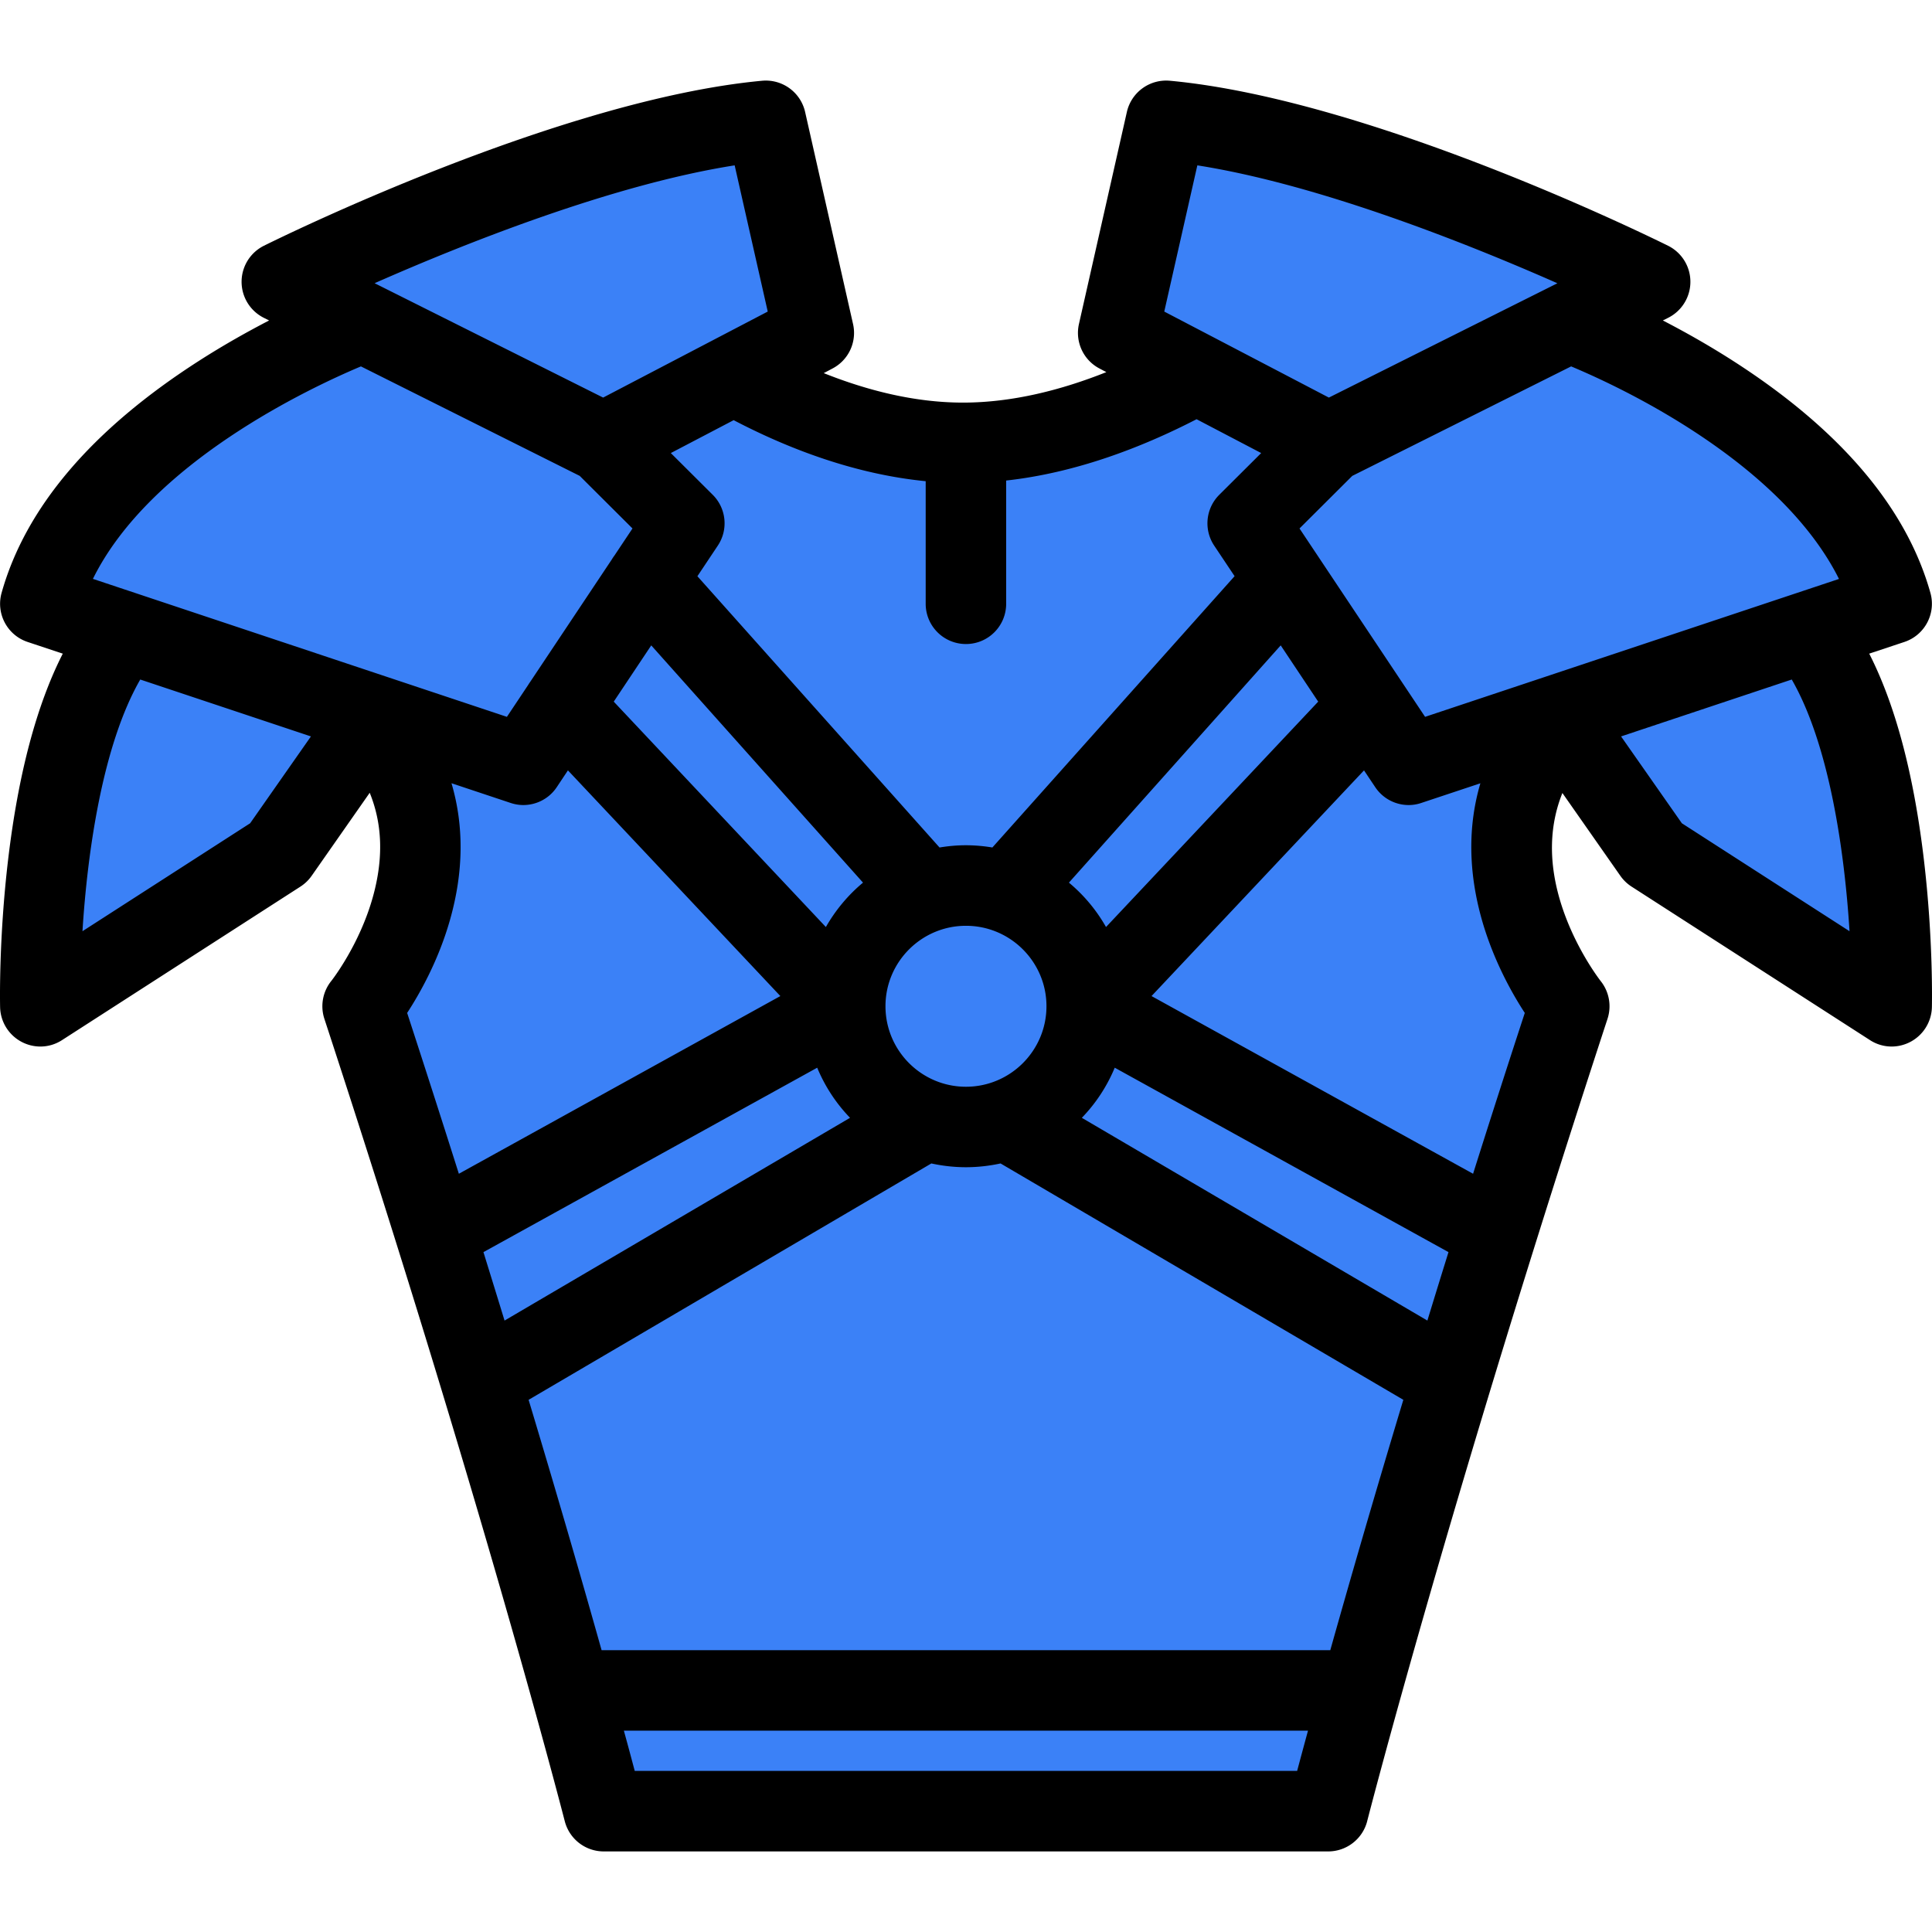 <svg xmlns="http://www.w3.org/2000/svg" version="1.1" xmlns:xlink="http://www.w3.org/1999/xlink" width="40px"
  height="40px" x="0" y="0" viewBox="0 0 511.998 511.998" style="enable-background:new 0 0 512 512" xml:space="preserve"
  class="">
  <g>
    <path
      d="M404.677 236.671V195.33l-33.342 5.343-29.328-56.67 10-25.327-42.67-20.671-48.006 21.999-27.999-7.328-33.999-19.343-35.327 20 14 27.342-43.326 63.326-33.999-10.671 8.656 38.67-13.999 39.326 67.997 212.663 192-4.672 58.669-207.991z"
      style="" fill="#3b81f7" data-original="#656d78" class="" opacity="1"></path>
    <path
      d="m214.676 84.677-13.343-51.998L80.682 68.678l6.656 16-40.654 27.999-29.344 33.327v15.999s10.672 3.328 10.672 5.328-15.999 79.998-15.999 79.998v16.67l61.997-40.67s16-33.999 18-33.327 45.326 7.328 45.326 7.328l39.342-60.654-14.671-21.343 29.999-15.999 22.67-14.657z"
      style="" fill="#3b81f7" data-original="#aab2bc" class="" opacity="1"></path>
    <path
      d="M302.338 274.669c-3-1-3.672-16.999-3.672-16.999l55.341-71.34-18.999-31.655-56.326 75.997L247.331 236l-30.655-39.67-44.67-41.655-17.327 33.327 56.326 65.326 1.672 22.67-92.997 49.327 12.656 40.999 106.34-68.654 37.662 4 102.995 55.998 15-32.343c0-.001-88.995-49.656-91.995-50.656z"
      style="" fill="#3b81f7" data-original="#f6bb42" class="" opacity="1"></path>
    <path
      d="m298.666 84.677 13.343-51.998L432.66 68.678l-6.656 16 40.655 27.999 29.343 33.327v15.999s-10.672 3.328-10.672 5.328 16 79.998 16 79.998v16.67l-61.999-40.67s-15.999-33.999-17.999-33.327-45.327 7.328-45.327 7.328l-39.341-60.654 14.671-21.343-29.999-15.999-22.67-14.657z"
      style="" fill="#3b81f7" data-original="#aab2bc" class="" opacity="1"></path>
    <path
      d="M287.713 267.311c0 17.062-13.828 30.89-30.897 30.89-17.046 0-30.874-13.828-30.874-30.89s13.828-30.889 30.874-30.889c17.069-.001 30.897 13.827 30.897 30.889z"
      style="" fill="#3b81f7" data-original="#ed5564" class="" opacity="1"></path>
    <path
      d="M509.829 227.656c-2.688-22.577-7.53-40.811-14.468-54.436l9.312-3.094c5.405-1.797 8.437-7.515 6.905-12.999-6.344-22.625-23.952-43.311-52.311-61.498-6.578-4.219-12.953-7.781-18.594-10.703l1.406-.703c3.609-1.812 5.891-5.5 5.891-9.546s-2.281-7.734-5.906-9.547c-3.172-1.562-78.137-38.717-132.041-43.732a10.68 10.68 0 0 0-11.39 8.266L285.93 85.865c-1.062 4.719 1.172 9.562 5.453 11.796l1.812.953c-11.891 4.734-24.897 8.078-37.991 8.078-12.78 0-25.39-3.218-36.905-7.812l2.312-1.219a10.638 10.638 0 0 0 5.453-11.796l-12.702-56.201a10.68 10.68 0 0 0-11.391-8.266C148.082 26.414 73.085 63.568 69.929 65.13a10.675 10.675 0 0 0-.015 19.093l1.406.703c-5.641 2.922-12.015 6.484-18.593 10.703C24.371 113.817 6.763 134.503.419 157.128c-1.531 5.484 1.5 11.202 6.906 12.999l9.312 3.094C9.7 186.846 4.857 205.079 2.169 227.657-.362 248.937.013 266.186.028 266.921a10.686 10.686 0 0 0 5.672 9.171 10.68 10.68 0 0 0 5 1.25c2.016 0 4.015-.578 5.765-1.719l63.139-40.654a10.726 10.726 0 0 0 2.969-2.844l15.405-22.03c3.359 8.249 3.656 17.28.922 27.295-3.546 12.984-11.046 22.514-11.108 22.577a10.697 10.697 0 0 0-1.828 10.031c42.045 128.276 63.481 211.788 63.7 212.616a10.663 10.663 0 0 0 10.328 8.031h191.984c4.875 0 9.141-3.312 10.344-8.031.203-.828 21.654-84.34 63.685-212.616a10.696 10.696 0 0 0-1.828-10.031c-.062-.094-7.328-9.327-10.938-21.999-2.859-10.062-2.578-19.375.812-27.811l15.375 21.967a10.726 10.726 0 0 0 2.969 2.844l63.139 40.654a10.537 10.537 0 0 0 5.766 1.719c1.719 0 3.438-.422 4.999-1.25a10.685 10.685 0 0 0 5.672-9.171c.014-.734.389-17.983-2.142-39.264zm-62.076-114.089c22.672 14.562 33.999 28.655 39.593 39.858L377.661 189.97l-33.279-49.92 13.984-13.937 57.997-29.014c6.157 2.578 18.391 8.125 31.39 16.468zm-95.215 323.752H159.429c-4.844-17.233-11.297-39.623-19.343-66.355l106.73-62.64c2.952.641 6.015 1 9.171 1 3.141 0 6.219-.359 9.172-1l106.738 62.64c-8.062 26.732-14.515 49.122-19.359 66.355zM107.899 268.436c3.344-5.125 8.296-13.89 11.343-24.624 3.641-12.781 3.734-24.968.406-36.249l15.656 5.218c1.125.375 2.25.562 3.375.562 3.5 0 6.859-1.718 8.874-4.75l2.953-4.438 56.295 59.81-85.2 47.092a5162.782 5162.782 0 0 0-13.702-42.621zm64.685-97.403 56.123 62.873c-3.953 3.281-7.281 7.281-9.844 11.766l-56.216-59.732 9.937-14.907zm176.751 14.906-56.231 59.732a42.748 42.748 0 0 0-9.828-11.766l56.122-62.873 9.937 14.907zm-72.013 80.715c0 11.78-9.569 21.343-21.335 21.343-11.765 0-21.327-9.562-21.327-21.343 0-11.749 9.562-21.311 21.327-21.311 11.766 0 21.335 9.562 21.335 21.311zm-149.205 65.17 88.449-48.874a42.535 42.535 0 0 0 8.703 13.281l-91.559 53.732c-1.796-5.874-3.671-11.92-5.593-18.139zm158.58-35.593a42.58 42.58 0 0 0 8.719-13.281l88.448 48.874a3599.125 3599.125 0 0 0-5.594 18.14l-91.573-53.733zm106.027-52.419c3.062 10.734 8.016 19.499 11.359 24.624a4229.623 4229.623 0 0 0-13.703 42.623l-85.214-47.092 56.31-59.81 2.969 4.438a10.646 10.646 0 0 0 8.873 4.75c1.125 0 2.266-.188 3.359-.562l15.641-5.203c-3.329 11.264-3.219 23.466.406 36.232zM317.306 43.82c32.576 5.125 72.137 20.967 95.417 31.249l-60.56 30.296-43.623-22.796 8.766-38.749zm-71.99 83.7v32.483c0 5.906 4.78 10.671 10.671 10.671 5.891 0 10.656-4.766 10.656-10.671v-32.655c18.366-2.031 35.788-8.688 50.459-16.25l17.124 8.968-11.109 11.062a10.672 10.672 0 0 0-1.344 13.469l5.406 8.093-64.192 71.903a43.18 43.18 0 0 0-7-.594c-2.391 0-4.719.219-7 .594l-64.169-71.888 5.406-8.109a10.65 10.65 0 0 0-1.344-13.469l-11.109-11.062 16.656-8.718c14.703 7.688 32.264 14.344 50.889 16.173zm-50.623-83.7 8.765 38.748-43.623 22.796-60.561-30.311c23.265-10.266 62.811-26.109 95.419-31.233zM95.65 97.099l57.981 29.014 13.983 13.937-4.78 7.172c-.25.328-.469.656-.672 1l-21.687 32.53c-.188.25-.359.531-.516.781l-5.625 8.438-109.713-36.562c15.188-30.796 57.576-50.654 71.029-56.31zM66.291 218.172l-44.436 28.609c1.297-20.781 5.281-49.264 15.312-66.701l45.232 15.078-16.108 23.014zm101.918 251.131c-.75-2.828-1.703-6.406-2.875-10.656h181.298c-1.156 4.25-2.125 7.828-2.875 10.656H168.209zm277.497-251.131-16.108-23.014 45.233-15.078c10.03 17.437 14.015 45.92 15.312 66.701l-44.437-28.609z"
      fill="#000000" opacity="1" data-original="#000000" class=""></path>
  </g>
</svg>